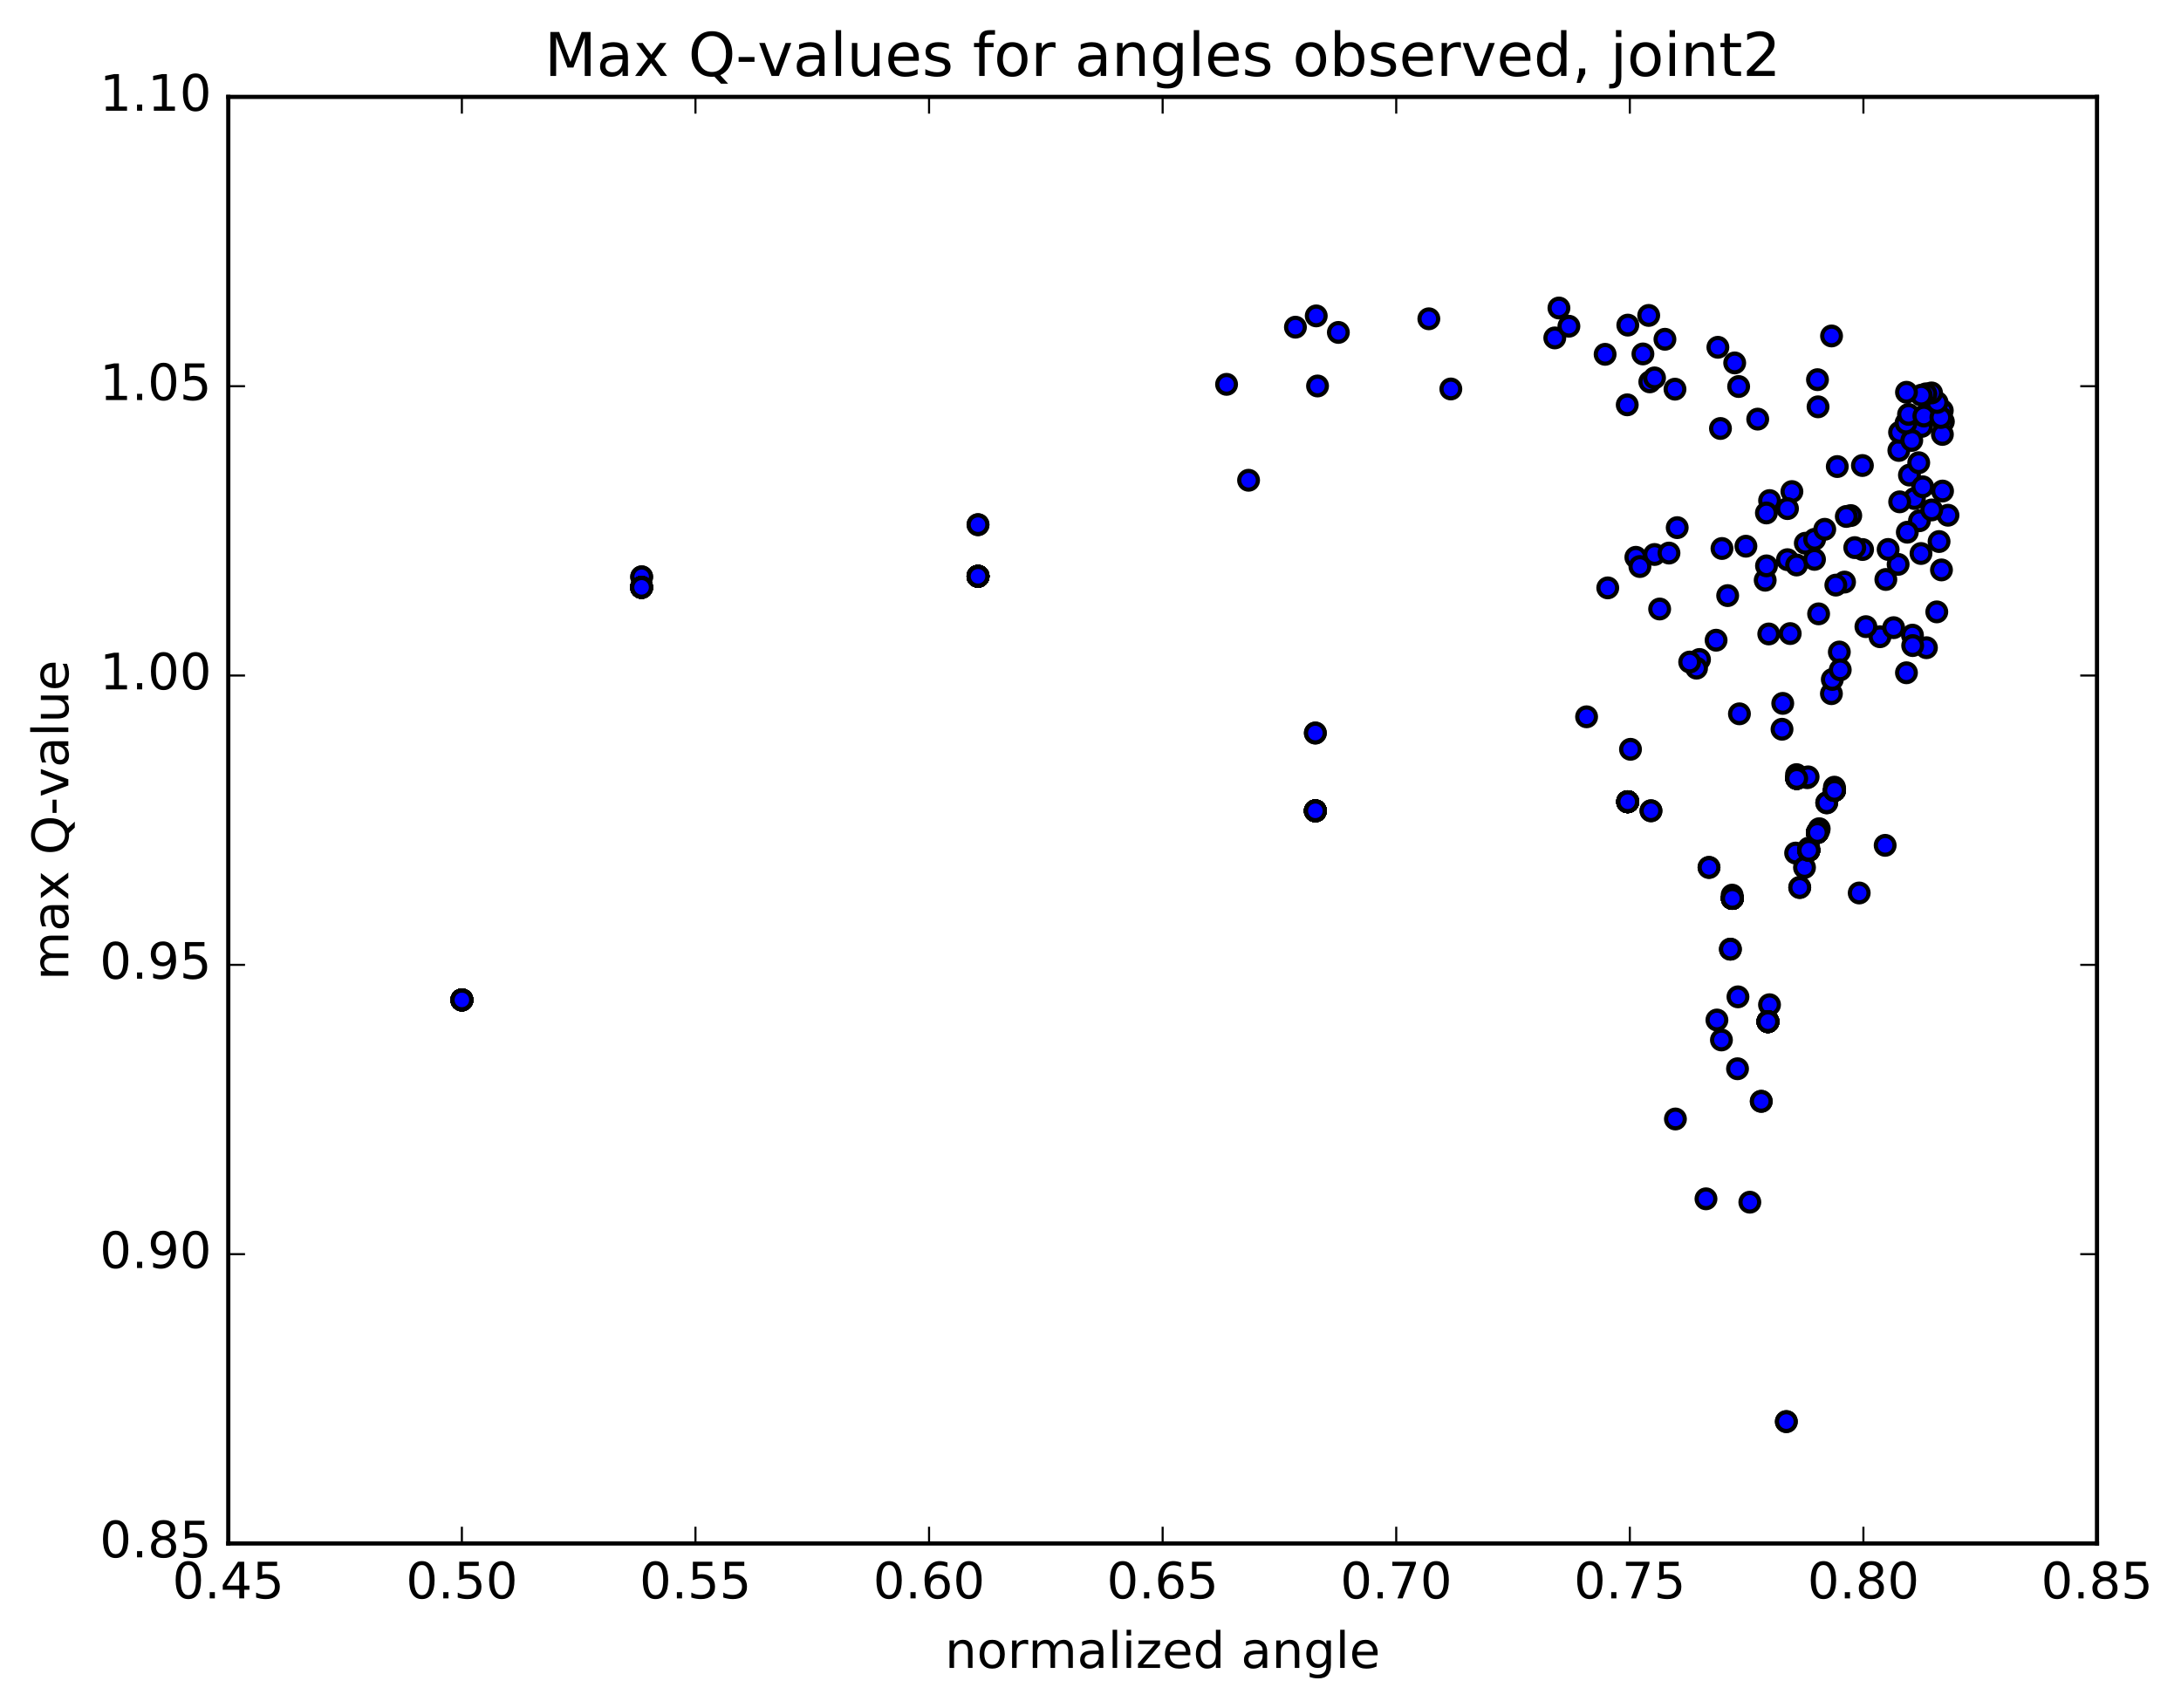 <?xml version="1.0" encoding="utf-8" standalone="no"?>
<!DOCTYPE svg PUBLIC "-//W3C//DTD SVG 1.1//EN"
  "http://www.w3.org/Graphics/SVG/1.1/DTD/svg11.dtd">
<!-- Created with matplotlib (http://matplotlib.org/) -->
<svg height="408pt" version="1.1" viewBox="0 0 521 408" width="521pt" xmlns="http://www.w3.org/2000/svg" xmlns:xlink="http://www.w3.org/1999/xlink">
 <defs>
  <style type="text/css">
*{stroke-linecap:butt;stroke-linejoin:round;stroke-miterlimit:100000;}
  </style>
 </defs>
 <g id="figure_1">
  <g id="patch_1">
   <path d="M 0 408.169 
L 521.492 408.169 
L 521.492 0 
L 0 0 
z
" style="fill:#ffffff;"/>
  </g>
  <g id="axes_1">
   <g id="patch_2">
    <path d="M 54.532 368.742 
L 500.933 368.742 
L 500.933 23.142 
L 54.532 23.142 
z
" style="fill:#ffffff;"/>
   </g>
   <g id="PathCollection_1">
    <defs>
     <path d="M 0 2.236 
C 0.593 2.236 1.162 2 1.581 1.581 
C 2 1.162 2.236 0.593 2.236 0 
C 2.236 -0.593 2 -1.162 1.581 -1.581 
C 1.162 -2 0.593 -2.236 0 -2.236 
C -0.593 -2.236 -1.162 -2 -1.581 -1.581 
C -2 -1.162 -2.236 -0.593 -2.236 0 
C -2.236 0.593 -2 1.162 -1.581 1.581 
C -1.162 2 -0.593 2.236 0 2.236 
z
" id="m0e9b116694" style="stroke:#000000;"/>
    </defs>
    <g clip-path="url(#p503e1ed25f)">
     <use style="fill:#0000ff;stroke:#000000;" x="110.332" xlink:href="#m0e9b116694" y="238.885"/>
     <use style="fill:#0000ff;stroke:#000000;" x="153.261" xlink:href="#m0e9b116694" y="140.324"/>
     <use style="fill:#0000ff;stroke:#000000;" x="233.631" xlink:href="#m0e9b116694" y="137.675"/>
     <use style="fill:#0000ff;stroke:#000000;" x="314.215" xlink:href="#m0e9b116694" y="193.712"/>
     <use style="fill:#0000ff;stroke:#000000;" x="388.83" xlink:href="#m0e9b116694" y="191.537"/>
     <use style="fill:#0000ff;stroke:#000000;" x="413.822" xlink:href="#m0e9b116694" y="214.634"/>
     <use style="fill:#0000ff;stroke:#000000;" x="422.327" xlink:href="#m0e9b116694" y="244.075"/>
     <use style="fill:#0000ff;stroke:#000000;" x="429.205" xlink:href="#m0e9b116694" y="185.965"/>
     <use style="fill:#0000ff;stroke:#000000;" x="432.079" xlink:href="#m0e9b116694" y="203.149"/>
     <use style="fill:#0000ff;stroke:#000000;" x="434.143" xlink:href="#m0e9b116694" y="198.888"/>
     <use style="fill:#0000ff;stroke:#000000;" x="438.214" xlink:href="#m0e9b116694" y="188.835"/>
     <use style="fill:#0000ff;stroke:#000000;" x="110.332" xlink:href="#m0e9b116694" y="238.885"/>
     <use style="fill:#0000ff;stroke:#000000;" x="153.282" xlink:href="#m0e9b116694" y="137.806"/>
     <use style="fill:#0000ff;stroke:#000000;" x="233.63" xlink:href="#m0e9b116694" y="125.348"/>
     <use style="fill:#0000ff;stroke:#000000;" x="314.211" xlink:href="#m0e9b116694" y="175.123"/>
     <use style="fill:#0000ff;stroke:#000000;" x="394.386" xlink:href="#m0e9b116694" y="193.696"/>
     <use style="fill:#0000ff;stroke:#000000;" x="408.252" xlink:href="#m0e9b116694" y="207.23"/>
     <use style="fill:#0000ff;stroke:#000000;" x="413.357" xlink:href="#m0e9b116694" y="226.76"/>
     <use style="fill:#0000ff;stroke:#000000;" x="420.729" xlink:href="#m0e9b116694" y="263.108"/>
     <use style="fill:#0000ff;stroke:#000000;" x="426.722" xlink:href="#m0e9b116694" y="339.624"/>
     <use style="fill:#0000ff;stroke:#000000;" x="429.921" xlink:href="#m0e9b116694" y="212.017"/>
     <use style="fill:#0000ff;stroke:#000000;" x="436.374" xlink:href="#m0e9b116694" y="191.787"/>
     <use style="fill:#0000ff;stroke:#000000;" x="110.332" xlink:href="#m0e9b116694" y="238.885"/>
     <use style="fill:#0000ff;stroke:#000000;" x="153.261" xlink:href="#m0e9b116694" y="140.324"/>
     <use style="fill:#0000ff;stroke:#000000;" x="233.631" xlink:href="#m0e9b116694" y="137.675"/>
     <use style="fill:#0000ff;stroke:#000000;" x="314.215" xlink:href="#m0e9b116694" y="193.712"/>
     <use style="fill:#0000ff;stroke:#000000;" x="388.83" xlink:href="#m0e9b116694" y="191.537"/>
     <use style="fill:#0000ff;stroke:#000000;" x="410.14" xlink:href="#m0e9b116694" y="243.684"/>
     <use style="fill:#0000ff;stroke:#000000;" x="418.002" xlink:href="#m0e9b116694" y="287.209"/>
     <use style="fill:#0000ff;stroke:#000000;" x="428.942" xlink:href="#m0e9b116694" y="203.801"/>
     <use style="fill:#0000ff;stroke:#000000;" x="432.025" xlink:href="#m0e9b116694" y="203.247"/>
     <use style="fill:#0000ff;stroke:#000000;" x="434.424" xlink:href="#m0e9b116694" y="198.509"/>
     <use style="fill:#0000ff;stroke:#000000;" x="438.256" xlink:href="#m0e9b116694" y="188.485"/>
     <use style="fill:#0000ff;stroke:#000000;" x="110.332" xlink:href="#m0e9b116694" y="238.885"/>
     <use style="fill:#0000ff;stroke:#000000;" x="153.261" xlink:href="#m0e9b116694" y="140.324"/>
     <use style="fill:#0000ff;stroke:#000000;" x="233.631" xlink:href="#m0e9b116694" y="137.675"/>
     <use style="fill:#0000ff;stroke:#000000;" x="314.215" xlink:href="#m0e9b116694" y="193.712"/>
     <use style="fill:#0000ff;stroke:#000000;" x="388.83" xlink:href="#m0e9b116694" y="191.537"/>
     <use style="fill:#0000ff;stroke:#000000;" x="413.822" xlink:href="#m0e9b116694" y="214.634"/>
     <use style="fill:#0000ff;stroke:#000000;" x="422.327" xlink:href="#m0e9b116694" y="244.075"/>
     <use style="fill:#0000ff;stroke:#000000;" x="429.205" xlink:href="#m0e9b116694" y="185.965"/>
     <use style="fill:#0000ff;stroke:#000000;" x="432.079" xlink:href="#m0e9b116694" y="203.149"/>
     <use style="fill:#0000ff;stroke:#000000;" x="434.143" xlink:href="#m0e9b116694" y="198.888"/>
     <use style="fill:#0000ff;stroke:#000000;" x="438.214" xlink:href="#m0e9b116694" y="188.835"/>
     <use style="fill:#0000ff;stroke:#000000;" x="110.332" xlink:href="#m0e9b116694" y="238.885"/>
     <use style="fill:#0000ff;stroke:#000000;" x="153.261" xlink:href="#m0e9b116694" y="140.324"/>
     <use style="fill:#0000ff;stroke:#000000;" x="233.631" xlink:href="#m0e9b116694" y="137.675"/>
     <use style="fill:#0000ff;stroke:#000000;" x="314.215" xlink:href="#m0e9b116694" y="193.712"/>
     <use style="fill:#0000ff;stroke:#000000;" x="388.83" xlink:href="#m0e9b116694" y="191.537"/>
     <use style="fill:#0000ff;stroke:#000000;" x="413.822" xlink:href="#m0e9b116694" y="214.634"/>
     <use style="fill:#0000ff;stroke:#000000;" x="422.327" xlink:href="#m0e9b116694" y="244.075"/>
     <use style="fill:#0000ff;stroke:#000000;" x="429.205" xlink:href="#m0e9b116694" y="185.965"/>
     <use style="fill:#0000ff;stroke:#000000;" x="432.079" xlink:href="#m0e9b116694" y="203.149"/>
     <use style="fill:#0000ff;stroke:#000000;" x="434.143" xlink:href="#m0e9b116694" y="198.888"/>
     <use style="fill:#0000ff;stroke:#000000;" x="438.214" xlink:href="#m0e9b116694" y="188.835"/>
     <use style="fill:#0000ff;stroke:#000000;" x="110.332" xlink:href="#m0e9b116694" y="238.885"/>
     <use style="fill:#0000ff;stroke:#000000;" x="153.282" xlink:href="#m0e9b116694" y="137.806"/>
     <use style="fill:#0000ff;stroke:#000000;" x="233.63" xlink:href="#m0e9b116694" y="125.348"/>
     <use style="fill:#0000ff;stroke:#000000;" x="314.211" xlink:href="#m0e9b116694" y="175.123"/>
     <use style="fill:#0000ff;stroke:#000000;" x="394.386" xlink:href="#m0e9b116694" y="193.696"/>
     <use style="fill:#0000ff;stroke:#000000;" x="408.252" xlink:href="#m0e9b116694" y="207.23"/>
     <use style="fill:#0000ff;stroke:#000000;" x="413.357" xlink:href="#m0e9b116694" y="226.76"/>
     <use style="fill:#0000ff;stroke:#000000;" x="420.729" xlink:href="#m0e9b116694" y="263.108"/>
     <use style="fill:#0000ff;stroke:#000000;" x="426.722" xlink:href="#m0e9b116694" y="339.624"/>
     <use style="fill:#0000ff;stroke:#000000;" x="429.921" xlink:href="#m0e9b116694" y="212.017"/>
     <use style="fill:#0000ff;stroke:#000000;" x="436.374" xlink:href="#m0e9b116694" y="191.787"/>
     <use style="fill:#0000ff;stroke:#000000;" x="110.332" xlink:href="#m0e9b116694" y="238.885"/>
     <use style="fill:#0000ff;stroke:#000000;" x="153.261" xlink:href="#m0e9b116694" y="140.324"/>
     <use style="fill:#0000ff;stroke:#000000;" x="233.631" xlink:href="#m0e9b116694" y="137.675"/>
     <use style="fill:#0000ff;stroke:#000000;" x="314.215" xlink:href="#m0e9b116694" y="193.712"/>
     <use style="fill:#0000ff;stroke:#000000;" x="388.83" xlink:href="#m0e9b116694" y="191.537"/>
     <use style="fill:#0000ff;stroke:#000000;" x="413.773" xlink:href="#m0e9b116694" y="213.848"/>
     <use style="fill:#0000ff;stroke:#000000;" x="422.705" xlink:href="#m0e9b116694" y="240.032"/>
     <use style="fill:#0000ff;stroke:#000000;" x="429.153" xlink:href="#m0e9b116694" y="185.058"/>
     <use style="fill:#0000ff;stroke:#000000;" x="432.086" xlink:href="#m0e9b116694" y="202.606"/>
     <use style="fill:#0000ff;stroke:#000000;" x="434.574" xlink:href="#m0e9b116694" y="197.984"/>
     <use style="fill:#0000ff;stroke:#000000;" x="438.201" xlink:href="#m0e9b116694" y="188.059"/>
     <use style="fill:#0000ff;stroke:#000000;" x="110.332" xlink:href="#m0e9b116694" y="238.885"/>
     <use style="fill:#0000ff;stroke:#000000;" x="153.261" xlink:href="#m0e9b116694" y="140.324"/>
     <use style="fill:#0000ff;stroke:#000000;" x="233.631" xlink:href="#m0e9b116694" y="137.675"/>
     <use style="fill:#0000ff;stroke:#000000;" x="314.215" xlink:href="#m0e9b116694" y="193.712"/>
     <use style="fill:#0000ff;stroke:#000000;" x="388.83" xlink:href="#m0e9b116694" y="191.537"/>
     <use style="fill:#0000ff;stroke:#000000;" x="413.822" xlink:href="#m0e9b116694" y="214.634"/>
     <use style="fill:#0000ff;stroke:#000000;" x="422.327" xlink:href="#m0e9b116694" y="244.075"/>
     <use style="fill:#0000ff;stroke:#000000;" x="429.205" xlink:href="#m0e9b116694" y="185.965"/>
     <use style="fill:#0000ff;stroke:#000000;" x="432.079" xlink:href="#m0e9b116694" y="203.149"/>
     <use style="fill:#0000ff;stroke:#000000;" x="434.143" xlink:href="#m0e9b116694" y="198.888"/>
     <use style="fill:#0000ff;stroke:#000000;" x="438.214" xlink:href="#m0e9b116694" y="188.835"/>
     <use style="fill:#0000ff;stroke:#000000;" x="110.332" xlink:href="#m0e9b116694" y="238.885"/>
     <use style="fill:#0000ff;stroke:#000000;" x="153.261" xlink:href="#m0e9b116694" y="140.324"/>
     <use style="fill:#0000ff;stroke:#000000;" x="233.631" xlink:href="#m0e9b116694" y="137.675"/>
     <use style="fill:#0000ff;stroke:#000000;" x="314.215" xlink:href="#m0e9b116694" y="193.712"/>
     <use style="fill:#0000ff;stroke:#000000;" x="388.83" xlink:href="#m0e9b116694" y="191.537"/>
     <use style="fill:#0000ff;stroke:#000000;" x="413.822" xlink:href="#m0e9b116694" y="214.634"/>
     <use style="fill:#0000ff;stroke:#000000;" x="422.327" xlink:href="#m0e9b116694" y="244.075"/>
     <use style="fill:#0000ff;stroke:#000000;" x="429.205" xlink:href="#m0e9b116694" y="185.965"/>
     <use style="fill:#0000ff;stroke:#000000;" x="432.079" xlink:href="#m0e9b116694" y="203.149"/>
     <use style="fill:#0000ff;stroke:#000000;" x="434.143" xlink:href="#m0e9b116694" y="198.888"/>
     <use style="fill:#0000ff;stroke:#000000;" x="438.214" xlink:href="#m0e9b116694" y="188.835"/>
     <use style="fill:#0000ff;stroke:#000000;" x="110.332" xlink:href="#m0e9b116694" y="238.885"/>
     <use style="fill:#0000ff;stroke:#000000;" x="153.261" xlink:href="#m0e9b116694" y="140.324"/>
     <use style="fill:#0000ff;stroke:#000000;" x="233.631" xlink:href="#m0e9b116694" y="137.675"/>
     <use style="fill:#0000ff;stroke:#000000;" x="314.215" xlink:href="#m0e9b116694" y="193.712"/>
     <use style="fill:#0000ff;stroke:#000000;" x="388.83" xlink:href="#m0e9b116694" y="191.537"/>
     <use style="fill:#0000ff;stroke:#000000;" x="413.822" xlink:href="#m0e9b116694" y="214.634"/>
     <use style="fill:#0000ff;stroke:#000000;" x="422.327" xlink:href="#m0e9b116694" y="244.075"/>
     <use style="fill:#0000ff;stroke:#000000;" x="429.205" xlink:href="#m0e9b116694" y="185.965"/>
     <use style="fill:#0000ff;stroke:#000000;" x="432.079" xlink:href="#m0e9b116694" y="203.149"/>
     <use style="fill:#0000ff;stroke:#000000;" x="434.143" xlink:href="#m0e9b116694" y="198.888"/>
     <use style="fill:#0000ff;stroke:#000000;" x="438.214" xlink:href="#m0e9b116694" y="188.835"/>
     <use style="fill:#0000ff;stroke:#000000;" x="110.332" xlink:href="#m0e9b116694" y="238.885"/>
     <use style="fill:#0000ff;stroke:#000000;" x="153.261" xlink:href="#m0e9b116694" y="140.324"/>
     <use style="fill:#0000ff;stroke:#000000;" x="233.631" xlink:href="#m0e9b116694" y="137.675"/>
     <use style="fill:#0000ff;stroke:#000000;" x="314.215" xlink:href="#m0e9b116694" y="193.712"/>
     <use style="fill:#0000ff;stroke:#000000;" x="388.83" xlink:href="#m0e9b116694" y="191.537"/>
     <use style="fill:#0000ff;stroke:#000000;" x="413.822" xlink:href="#m0e9b116694" y="214.634"/>
     <use style="fill:#0000ff;stroke:#000000;" x="422.327" xlink:href="#m0e9b116694" y="244.075"/>
     <use style="fill:#0000ff;stroke:#000000;" x="429.205" xlink:href="#m0e9b116694" y="185.965"/>
     <use style="fill:#0000ff;stroke:#000000;" x="432.079" xlink:href="#m0e9b116694" y="203.149"/>
     <use style="fill:#0000ff;stroke:#000000;" x="434.143" xlink:href="#m0e9b116694" y="198.888"/>
     <use style="fill:#0000ff;stroke:#000000;" x="438.214" xlink:href="#m0e9b116694" y="188.835"/>
     <use style="fill:#0000ff;stroke:#000000;" x="110.332" xlink:href="#m0e9b116694" y="238.885"/>
     <use style="fill:#0000ff;stroke:#000000;" x="153.261" xlink:href="#m0e9b116694" y="140.324"/>
     <use style="fill:#0000ff;stroke:#000000;" x="233.631" xlink:href="#m0e9b116694" y="137.675"/>
     <use style="fill:#0000ff;stroke:#000000;" x="314.215" xlink:href="#m0e9b116694" y="193.712"/>
     <use style="fill:#0000ff;stroke:#000000;" x="388.83" xlink:href="#m0e9b116694" y="191.537"/>
     <use style="fill:#0000ff;stroke:#000000;" x="413.822" xlink:href="#m0e9b116694" y="214.634"/>
     <use style="fill:#0000ff;stroke:#000000;" x="422.327" xlink:href="#m0e9b116694" y="244.075"/>
     <use style="fill:#0000ff;stroke:#000000;" x="429.205" xlink:href="#m0e9b116694" y="185.965"/>
     <use style="fill:#0000ff;stroke:#000000;" x="432.079" xlink:href="#m0e9b116694" y="203.149"/>
     <use style="fill:#0000ff;stroke:#000000;" x="434.143" xlink:href="#m0e9b116694" y="198.888"/>
     <use style="fill:#0000ff;stroke:#000000;" x="431.722" xlink:href="#m0e9b116694" y="185.792"/>
     <use style="fill:#0000ff;stroke:#000000;" x="437.49" xlink:href="#m0e9b116694" y="165.721"/>
     <use style="fill:#0000ff;stroke:#000000;" x="425.865" xlink:href="#m0e9b116694" y="168.04"/>
     <use style="fill:#0000ff;stroke:#000000;" x="415.518" xlink:href="#m0e9b116694" y="170.535"/>
     <use style="fill:#0000ff;stroke:#000000;" x="437.705" xlink:href="#m0e9b116694" y="162.325"/>
     <use style="fill:#0000ff;stroke:#000000;" x="439.383" xlink:href="#m0e9b116694" y="155.767"/>
     <use style="fill:#0000ff;stroke:#000000;" x="110.332" xlink:href="#m0e9b116694" y="238.885"/>
     <use style="fill:#0000ff;stroke:#000000;" x="153.261" xlink:href="#m0e9b116694" y="140.324"/>
     <use style="fill:#0000ff;stroke:#000000;" x="233.631" xlink:href="#m0e9b116694" y="137.675"/>
     <use style="fill:#0000ff;stroke:#000000;" x="314.215" xlink:href="#m0e9b116694" y="193.712"/>
     <use style="fill:#0000ff;stroke:#000000;" x="388.83" xlink:href="#m0e9b116694" y="191.537"/>
     <use style="fill:#0000ff;stroke:#000000;" x="413.822" xlink:href="#m0e9b116694" y="214.634"/>
     <use style="fill:#0000ff;stroke:#000000;" x="431.061" xlink:href="#m0e9b116694" y="207.247"/>
     <use style="fill:#0000ff;stroke:#000000;" x="453.426" xlink:href="#m0e9b116694" y="134.834"/>
     <use style="fill:#0000ff;stroke:#000000;" x="455.416" xlink:href="#m0e9b116694" y="160.726"/>
     <use style="fill:#0000ff;stroke:#000000;" x="449.094" xlink:href="#m0e9b116694" y="152.117"/>
     <use style="fill:#0000ff;stroke:#000000;" x="440.625" xlink:href="#m0e9b116694" y="139.06"/>
     <use style="fill:#0000ff;stroke:#000000;" x="442.111" xlink:href="#m0e9b116694" y="123.172"/>
     <use style="fill:#0000ff;stroke:#000000;" x="422.723" xlink:href="#m0e9b116694" y="119.589"/>
     <use style="fill:#0000ff;stroke:#000000;" x="421.961" xlink:href="#m0e9b116694" y="122.548"/>
     <use style="fill:#0000ff;stroke:#000000;" x="463.209" xlink:href="#m0e9b116694" y="129.376"/>
     <use style="fill:#0000ff;stroke:#000000;" x="458.525" xlink:href="#m0e9b116694" y="124.404"/>
     <use style="fill:#0000ff;stroke:#000000;" x="457.313" xlink:href="#m0e9b116694" y="119.101"/>
     <use style="fill:#0000ff;stroke:#000000;" x="456.128" xlink:href="#m0e9b116694" y="113.498"/>
     <use style="fill:#0000ff;stroke:#000000;" x="453.599" xlink:href="#m0e9b116694" y="107.613"/>
     <use style="fill:#0000ff;stroke:#000000;" x="453.773" xlink:href="#m0e9b116694" y="103.275"/>
     <use style="fill:#0000ff;stroke:#000000;" x="459.05" xlink:href="#m0e9b116694" y="101.878"/>
     <use style="fill:#0000ff;stroke:#000000;" x="464.232" xlink:href="#m0e9b116694" y="100.716"/>
     <use style="fill:#0000ff;stroke:#000000;" x="463.974" xlink:href="#m0e9b116694" y="98.081"/>
     <use style="fill:#0000ff;stroke:#000000;" x="110.332" xlink:href="#m0e9b116694" y="238.885"/>
     <use style="fill:#0000ff;stroke:#000000;" x="153.261" xlink:href="#m0e9b116694" y="140.324"/>
     <use style="fill:#0000ff;stroke:#000000;" x="233.631" xlink:href="#m0e9b116694" y="137.675"/>
     <use style="fill:#0000ff;stroke:#000000;" x="314.215" xlink:href="#m0e9b116694" y="193.712"/>
     <use style="fill:#0000ff;stroke:#000000;" x="388.83" xlink:href="#m0e9b116694" y="191.537"/>
     <use style="fill:#0000ff;stroke:#000000;" x="413.822" xlink:href="#m0e9b116694" y="214.634"/>
     <use style="fill:#0000ff;stroke:#000000;" x="422.327" xlink:href="#m0e9b116694" y="244.075"/>
     <use style="fill:#0000ff;stroke:#000000;" x="429.205" xlink:href="#m0e9b116694" y="185.965"/>
     <use style="fill:#0000ff;stroke:#000000;" x="432.079" xlink:href="#m0e9b116694" y="203.149"/>
     <use style="fill:#0000ff;stroke:#000000;" x="434.143" xlink:href="#m0e9b116694" y="198.888"/>
     <use style="fill:#0000ff;stroke:#000000;" x="110.332" xlink:href="#m0e9b116694" y="238.885"/>
     <use style="fill:#0000ff;stroke:#000000;" x="153.261" xlink:href="#m0e9b116694" y="140.324"/>
     <use style="fill:#0000ff;stroke:#000000;" x="233.631" xlink:href="#m0e9b116694" y="137.675"/>
     <use style="fill:#0000ff;stroke:#000000;" x="314.215" xlink:href="#m0e9b116694" y="193.712"/>
     <use style="fill:#0000ff;stroke:#000000;" x="388.83" xlink:href="#m0e9b116694" y="191.537"/>
     <use style="fill:#0000ff;stroke:#000000;" x="413.822" xlink:href="#m0e9b116694" y="214.634"/>
     <use style="fill:#0000ff;stroke:#000000;" x="407.527" xlink:href="#m0e9b116694" y="286.401"/>
     <use style="fill:#0000ff;stroke:#000000;" x="400.226" xlink:href="#m0e9b116694" y="267.329"/>
     <use style="fill:#0000ff;stroke:#000000;" x="415.063" xlink:href="#m0e9b116694" y="255.328"/>
     <use style="fill:#0000ff;stroke:#000000;" x="411.218" xlink:href="#m0e9b116694" y="248.45"/>
     <use style="fill:#0000ff;stroke:#000000;" x="415.166" xlink:href="#m0e9b116694" y="238.149"/>
     <use style="fill:#0000ff;stroke:#000000;" x="110.332" xlink:href="#m0e9b116694" y="238.885"/>
     <use style="fill:#0000ff;stroke:#000000;" x="153.261" xlink:href="#m0e9b116694" y="140.324"/>
     <use style="fill:#0000ff;stroke:#000000;" x="233.631" xlink:href="#m0e9b116694" y="137.675"/>
     <use style="fill:#0000ff;stroke:#000000;" x="314.215" xlink:href="#m0e9b116694" y="193.712"/>
     <use style="fill:#0000ff;stroke:#000000;" x="388.83" xlink:href="#m0e9b116694" y="191.537"/>
     <use style="fill:#0000ff;stroke:#000000;" x="413.822" xlink:href="#m0e9b116694" y="214.634"/>
     <use style="fill:#0000ff;stroke:#000000;" x="422.327" xlink:href="#m0e9b116694" y="244.075"/>
     <use style="fill:#0000ff;stroke:#000000;" x="429.205" xlink:href="#m0e9b116694" y="185.965"/>
     <use style="fill:#0000ff;stroke:#000000;" x="432.079" xlink:href="#m0e9b116694" y="203.149"/>
     <use style="fill:#0000ff;stroke:#000000;" x="434.143" xlink:href="#m0e9b116694" y="198.888"/>
     <use style="fill:#0000ff;stroke:#000000;" x="438.214" xlink:href="#m0e9b116694" y="188.835"/>
     <use style="fill:#0000ff;stroke:#000000;" x="110.332" xlink:href="#m0e9b116694" y="238.885"/>
     <use style="fill:#0000ff;stroke:#000000;" x="153.261" xlink:href="#m0e9b116694" y="140.324"/>
     <use style="fill:#0000ff;stroke:#000000;" x="233.631" xlink:href="#m0e9b116694" y="137.675"/>
     <use style="fill:#0000ff;stroke:#000000;" x="314.215" xlink:href="#m0e9b116694" y="193.712"/>
     <use style="fill:#0000ff;stroke:#000000;" x="388.83" xlink:href="#m0e9b116694" y="191.537"/>
     <use style="fill:#0000ff;stroke:#000000;" x="413.822" xlink:href="#m0e9b116694" y="214.634"/>
     <use style="fill:#0000ff;stroke:#000000;" x="422.327" xlink:href="#m0e9b116694" y="244.075"/>
     <use style="fill:#0000ff;stroke:#000000;" x="439.6" xlink:href="#m0e9b116694" y="160.028"/>
     <use style="fill:#0000ff;stroke:#000000;" x="460.187" xlink:href="#m0e9b116694" y="154.74"/>
     <use style="fill:#0000ff;stroke:#000000;" x="452.357" xlink:href="#m0e9b116694" y="149.953"/>
     <use style="fill:#0000ff;stroke:#000000;" x="438.547" xlink:href="#m0e9b116694" y="139.783"/>
     <use style="fill:#0000ff;stroke:#000000;" x="426.989" xlink:href="#m0e9b116694" y="133.707"/>
     <use style="fill:#0000ff;stroke:#000000;" x="412.708" xlink:href="#m0e9b116694" y="142.292"/>
     <use style="fill:#0000ff;stroke:#000000;" x="429.179" xlink:href="#m0e9b116694" y="134.979"/>
     <use style="fill:#0000ff;stroke:#000000;" x="431.257" xlink:href="#m0e9b116694" y="129.783"/>
     <use style="fill:#0000ff;stroke:#000000;" x="441.048" xlink:href="#m0e9b116694" y="123.383"/>
     <use style="fill:#0000ff;stroke:#000000;" x="438.89" xlink:href="#m0e9b116694" y="111.462"/>
     <use style="fill:#0000ff;stroke:#000000;" x="394.106" xlink:href="#m0e9b116694" y="91.228"/>
     <use style="fill:#0000ff;stroke:#000000;" x="397.723" xlink:href="#m0e9b116694" y="81.053"/>
     <use style="fill:#0000ff;stroke:#000000;" x="372.402" xlink:href="#m0e9b116694" y="73.585"/>
     <use style="fill:#0000ff;stroke:#000000;" x="293.006" xlink:href="#m0e9b116694" y="91.823"/>
     <use style="fill:#0000ff;stroke:#000000;" x="298.259" xlink:href="#m0e9b116694" y="114.736"/>
     <use style="fill:#0000ff;stroke:#000000;" x="379.006" xlink:href="#m0e9b116694" y="171.244"/>
     <use style="fill:#0000ff;stroke:#000000;" x="444.13" xlink:href="#m0e9b116694" y="213.336"/>
     <use style="fill:#0000ff;stroke:#000000;" x="456.85" xlink:href="#m0e9b116694" y="151.738"/>
     <use style="fill:#0000ff;stroke:#000000;" x="445.731" xlink:href="#m0e9b116694" y="149.708"/>
     <use style="fill:#0000ff;stroke:#000000;" x="434.432" xlink:href="#m0e9b116694" y="146.651"/>
     <use style="fill:#0000ff;stroke:#000000;" x="421.67" xlink:href="#m0e9b116694" y="138.617"/>
     <use style="fill:#0000ff;stroke:#000000;" x="427.644" xlink:href="#m0e9b116694" y="151.364"/>
     <use style="fill:#0000ff;stroke:#000000;" x="455.622" xlink:href="#m0e9b116694" y="127.15"/>
     <use style="fill:#0000ff;stroke:#000000;" x="453.796" xlink:href="#m0e9b116694" y="119.891"/>
     <use style="fill:#0000ff;stroke:#000000;" x="444.895" xlink:href="#m0e9b116694" y="111.213"/>
     <use style="fill:#0000ff;stroke:#000000;" x="434.299" xlink:href="#m0e9b116694" y="97.191"/>
     <use style="fill:#0000ff;stroke:#000000;" x="388.853" xlink:href="#m0e9b116694" y="77.671"/>
     <use style="fill:#0000ff;stroke:#000000;" x="309.455" xlink:href="#m0e9b116694" y="78.164"/>
     <use style="fill:#0000ff;stroke:#000000;" x="314.735" xlink:href="#m0e9b116694" y="92.211"/>
     <use style="fill:#0000ff;stroke:#000000;" x="395.246" xlink:href="#m0e9b116694" y="132.47"/>
     <use style="fill:#0000ff;stroke:#000000;" x="450.329" xlink:href="#m0e9b116694" y="201.956"/>
     <use style="fill:#0000ff;stroke:#000000;" x="456.905" xlink:href="#m0e9b116694" y="154.231"/>
     <use style="fill:#0000ff;stroke:#000000;" x="462.662" xlink:href="#m0e9b116694" y="146.179"/>
     <use style="fill:#0000ff;stroke:#000000;" x="450.491" xlink:href="#m0e9b116694" y="138.437"/>
     <use style="fill:#0000ff;stroke:#000000;" x="433.451" xlink:href="#m0e9b116694" y="133.637"/>
     <use style="fill:#0000ff;stroke:#000000;" x="421.984" xlink:href="#m0e9b116694" y="135.186"/>
     <use style="fill:#0000ff;stroke:#000000;" x="422.525" xlink:href="#m0e9b116694" y="151.456"/>
     <use style="fill:#0000ff;stroke:#000000;" x="444.934" xlink:href="#m0e9b116694" y="131.283"/>
     <use style="fill:#0000ff;stroke:#000000;" x="443.067" xlink:href="#m0e9b116694" y="130.827"/>
     <use style="fill:#0000ff;stroke:#000000;" x="433.484" xlink:href="#m0e9b116694" y="128.845"/>
     <use style="fill:#0000ff;stroke:#000000;" x="428.053" xlink:href="#m0e9b116694" y="117.437"/>
     <use style="fill:#0000ff;stroke:#000000;" x="388.715" xlink:href="#m0e9b116694" y="96.714"/>
     <use style="fill:#0000ff;stroke:#000000;" x="383.432" xlink:href="#m0e9b116694" y="84.648"/>
     <use style="fill:#0000ff;stroke:#000000;" x="341.324" xlink:href="#m0e9b116694" y="76.161"/>
     <use style="fill:#0000ff;stroke:#000000;" x="346.576" xlink:href="#m0e9b116694" y="92.926"/>
     <use style="fill:#0000ff;stroke:#000000;" x="426.997" xlink:href="#m0e9b116694" y="121.508"/>
     <use style="fill:#0000ff;stroke:#000000;" x="405.98" xlink:href="#m0e9b116694" y="157.551"/>
     <use style="fill:#0000ff;stroke:#000000;" x="410.987" xlink:href="#m0e9b116694" y="102.367"/>
     <use style="fill:#0000ff;stroke:#000000;" x="464.036" xlink:href="#m0e9b116694" y="117.31"/>
     <use style="fill:#0000ff;stroke:#000000;" x="465.339" xlink:href="#m0e9b116694" y="123.094"/>
     <use style="fill:#0000ff;stroke:#000000;" x="461.453" xlink:href="#m0e9b116694" y="121.824"/>
     <use style="fill:#0000ff;stroke:#000000;" x="459.298" xlink:href="#m0e9b116694" y="116.292"/>
     <use style="fill:#0000ff;stroke:#000000;" x="458.348" xlink:href="#m0e9b116694" y="110.542"/>
     <use style="fill:#0000ff;stroke:#000000;" x="456.683" xlink:href="#m0e9b116694" y="105.221"/>
     <use style="fill:#0000ff;stroke:#000000;" x="455.311" xlink:href="#m0e9b116694" y="101.083"/>
     <use style="fill:#0000ff;stroke:#000000;" x="455.913" xlink:href="#m0e9b116694" y="99.001"/>
     <use style="fill:#0000ff;stroke:#000000;" x="459.566" xlink:href="#m0e9b116694" y="99.392"/>
     <use style="fill:#0000ff;stroke:#000000;" x="463.999" xlink:href="#m0e9b116694" y="103.786"/>
     <use style="fill:#0000ff;stroke:#000000;" x="463.638" xlink:href="#m0e9b116694" y="99.741"/>
     <use style="fill:#0000ff;stroke:#000000;" x="462.735" xlink:href="#m0e9b116694" y="96.147"/>
     <use style="fill:#0000ff;stroke:#000000;" x="461.409" xlink:href="#m0e9b116694" y="93.871"/>
     <use style="fill:#0000ff;stroke:#000000;" x="460.067" xlink:href="#m0e9b116694" y="94.086"/>
     <use style="fill:#0000ff;stroke:#000000;" x="458.961" xlink:href="#m0e9b116694" y="94.413"/>
     <use style="fill:#0000ff;stroke:#000000;" x="455.424" xlink:href="#m0e9b116694" y="93.714"/>
     <use style="fill:#0000ff;stroke:#000000;" x="410.37" xlink:href="#m0e9b116694" y="82.969"/>
     <use style="fill:#0000ff;stroke:#000000;" x="414.385" xlink:href="#m0e9b116694" y="86.704"/>
     <use style="fill:#0000ff;stroke:#000000;" x="437.525" xlink:href="#m0e9b116694" y="80.263"/>
     <use style="fill:#0000ff;stroke:#000000;" x="393.845" xlink:href="#m0e9b116694" y="75.357"/>
     <use style="fill:#0000ff;stroke:#000000;" x="314.428" xlink:href="#m0e9b116694" y="75.468"/>
     <use style="fill:#0000ff;stroke:#000000;" x="319.71" xlink:href="#m0e9b116694" y="79.415"/>
     <use style="fill:#0000ff;stroke:#000000;" x="400.122" xlink:href="#m0e9b116694" y="92.976"/>
     <use style="fill:#0000ff;stroke:#000000;" x="384.063" xlink:href="#m0e9b116694" y="140.446"/>
     <use style="fill:#0000ff;stroke:#000000;" x="389.494" xlink:href="#m0e9b116694" y="179.011"/>
     <use style="fill:#0000ff;stroke:#000000;" x="458.889" xlink:href="#m0e9b116694" y="132.235"/>
     <use style="fill:#0000ff;stroke:#000000;" x="463.781" xlink:href="#m0e9b116694" y="136.156"/>
     <use style="fill:#0000ff;stroke:#000000;" x="451.041" xlink:href="#m0e9b116694" y="131.264"/>
     <use style="fill:#0000ff;stroke:#000000;" x="435.899" xlink:href="#m0e9b116694" y="126.449"/>
     <use style="fill:#0000ff;stroke:#000000;" x="417.065" xlink:href="#m0e9b116694" y="130.49"/>
     <use style="fill:#0000ff;stroke:#000000;" x="411.348" xlink:href="#m0e9b116694" y="131.037"/>
     <use style="fill:#0000ff;stroke:#000000;" x="398.687" xlink:href="#m0e9b116694" y="132.128"/>
     <use style="fill:#0000ff;stroke:#000000;" x="390.774" xlink:href="#m0e9b116694" y="133.138"/>
     <use style="fill:#0000ff;stroke:#000000;" x="391.743" xlink:href="#m0e9b116694" y="135.347"/>
     <use style="fill:#0000ff;stroke:#000000;" x="405.27" xlink:href="#m0e9b116694" y="159.628"/>
     <use style="fill:#0000ff;stroke:#000000;" x="409.943" xlink:href="#m0e9b116694" y="152.947"/>
     <use style="fill:#0000ff;stroke:#000000;" x="403.634" xlink:href="#m0e9b116694" y="158.164"/>
     <use style="fill:#0000ff;stroke:#000000;" x="396.46" xlink:href="#m0e9b116694" y="145.494"/>
     <use style="fill:#0000ff;stroke:#000000;" x="400.654" xlink:href="#m0e9b116694" y="126.056"/>
     <use style="fill:#0000ff;stroke:#000000;" x="419.887" xlink:href="#m0e9b116694" y="100.13"/>
     <use style="fill:#0000ff;stroke:#000000;" x="434.163" xlink:href="#m0e9b116694" y="90.703"/>
     <use style="fill:#0000ff;stroke:#000000;" x="392.462" xlink:href="#m0e9b116694" y="84.557"/>
     <use style="fill:#0000ff;stroke:#000000;" x="395.239" xlink:href="#m0e9b116694" y="90.28"/>
     <use style="fill:#0000ff;stroke:#000000;" x="415.329" xlink:href="#m0e9b116694" y="92.34"/>
     <use style="fill:#0000ff;stroke:#000000;" x="371.409" xlink:href="#m0e9b116694" y="80.73"/>
     <use style="fill:#0000ff;stroke:#000000;" x="374.782" xlink:href="#m0e9b116694" y="77.936"/>
     <use style="fill:#0000ff;stroke:#000000;" x="110.332" xlink:href="#m0e9b116694" y="238.885"/>
     <use style="fill:#0000ff;stroke:#000000;" x="153.261" xlink:href="#m0e9b116694" y="140.324"/>
     <use style="fill:#0000ff;stroke:#000000;" x="233.631" xlink:href="#m0e9b116694" y="137.675"/>
     <use style="fill:#0000ff;stroke:#000000;" x="314.215" xlink:href="#m0e9b116694" y="193.712"/>
     <use style="fill:#0000ff;stroke:#000000;" x="388.83" xlink:href="#m0e9b116694" y="191.537"/>
     <use style="fill:#0000ff;stroke:#000000;" x="413.822" xlink:href="#m0e9b116694" y="214.634"/>
     <use style="fill:#0000ff;stroke:#000000;" x="422.327" xlink:href="#m0e9b116694" y="244.075"/>
     <use style="fill:#0000ff;stroke:#000000;" x="429.205" xlink:href="#m0e9b116694" y="185.965"/>
     <use style="fill:#0000ff;stroke:#000000;" x="431.925" xlink:href="#m0e9b116694" y="185.593"/>
     <use style="fill:#0000ff;stroke:#000000;" x="425.692" xlink:href="#m0e9b116694" y="174.22"/>
     <use style="fill:#0000ff;stroke:#000000;" x="110.332" xlink:href="#m0e9b116694" y="238.885"/>
     <use style="fill:#0000ff;stroke:#000000;" x="153.261" xlink:href="#m0e9b116694" y="140.324"/>
     <use style="fill:#0000ff;stroke:#000000;" x="233.631" xlink:href="#m0e9b116694" y="137.675"/>
     <use style="fill:#0000ff;stroke:#000000;" x="314.215" xlink:href="#m0e9b116694" y="193.712"/>
     <use style="fill:#0000ff;stroke:#000000;" x="388.83" xlink:href="#m0e9b116694" y="191.537"/>
     <use style="fill:#0000ff;stroke:#000000;" x="413.822" xlink:href="#m0e9b116694" y="214.634"/>
     <use style="fill:#0000ff;stroke:#000000;" x="422.327" xlink:href="#m0e9b116694" y="244.075"/>
     <use style="fill:#0000ff;stroke:#000000;" x="429.205" xlink:href="#m0e9b116694" y="185.965"/>
     <use style="fill:#0000ff;stroke:#000000;" x="432.079" xlink:href="#m0e9b116694" y="203.149"/>
     <use style="fill:#0000ff;stroke:#000000;" x="434.143" xlink:href="#m0e9b116694" y="198.888"/>
     <use style="fill:#0000ff;stroke:#000000;" x="438.214" xlink:href="#m0e9b116694" y="188.835"/>
    </g>
   </g>
   <g id="patch_3">
    <path d="M 500.933 368.742 
L 500.933 23.142 
" style="fill:none;stroke:#000000;stroke-linecap:square;stroke-linejoin:miter;"/>
   </g>
   <g id="patch_4">
    <path d="M 54.532 23.142 
L 500.933 23.142 
" style="fill:none;stroke:#000000;stroke-linecap:square;stroke-linejoin:miter;"/>
   </g>
   <g id="patch_5">
    <path d="M 54.532 368.742 
L 500.933 368.742 
" style="fill:none;stroke:#000000;stroke-linecap:square;stroke-linejoin:miter;"/>
   </g>
   <g id="patch_6">
    <path d="M 54.532 368.742 
L 54.532 23.142 
" style="fill:none;stroke:#000000;stroke-linecap:square;stroke-linejoin:miter;"/>
   </g>
   <g id="matplotlib.axis_1">
    <g id="xtick_1">
     <g id="line2d_1">
      <defs>
       <path d="M 0 0 
L 0 -4 
" id="m9586ec1d41" style="stroke:#000000;stroke-width:0.5;"/>
      </defs>
      <g>
       <use style="stroke:#000000;stroke-width:0.5;" x="54.532" xlink:href="#m9586ec1d41" y="368.742"/>
      </g>
     </g>
     <g id="line2d_2">
      <defs>
       <path d="M 0 0 
L 0 4 
" id="m42ee36e3c2" style="stroke:#000000;stroke-width:0.5;"/>
      </defs>
      <g>
       <use style="stroke:#000000;stroke-width:0.5;" x="54.532" xlink:href="#m42ee36e3c2" y="23.142"/>
      </g>
     </g>
     <g id="text_1">
      <!-- 0.45 -->
      <defs>
       <path d="M 31.781 66.406 
Q 24.172 66.406 20.328 58.906 
Q 16.5 51.422 16.5 36.375 
Q 16.5 21.391 20.328 13.891 
Q 24.172 6.391 31.781 6.391 
Q 39.453 6.391 43.281 13.891 
Q 47.125 21.391 47.125 36.375 
Q 47.125 51.422 43.281 58.906 
Q 39.453 66.406 31.781 66.406 
M 31.781 74.219 
Q 44.047 74.219 50.516 64.516 
Q 56.984 54.828 56.984 36.375 
Q 56.984 17.969 50.516 8.266 
Q 44.047 -1.422 31.781 -1.422 
Q 19.531 -1.422 13.062 8.266 
Q 6.594 17.969 6.594 36.375 
Q 6.594 54.828 13.062 64.516 
Q 19.531 74.219 31.781 74.219 
" id="BitstreamVeraSans-Roman-30"/>
       <path d="M 37.797 64.312 
L 12.891 25.391 
L 37.797 25.391 
z
M 35.203 72.906 
L 47.609 72.906 
L 47.609 25.391 
L 58.016 25.391 
L 58.016 17.188 
L 47.609 17.188 
L 47.609 0 
L 37.797 0 
L 37.797 17.188 
L 4.891 17.188 
L 4.891 26.703 
z
" id="BitstreamVeraSans-Roman-34"/>
       <path d="M 10.688 12.406 
L 21 12.406 
L 21 0 
L 10.688 0 
z
" id="BitstreamVeraSans-Roman-2e"/>
       <path d="M 10.797 72.906 
L 49.516 72.906 
L 49.516 64.594 
L 19.828 64.594 
L 19.828 46.734 
Q 21.969 47.469 24.109 47.828 
Q 26.266 48.188 28.422 48.188 
Q 40.625 48.188 47.75 41.5 
Q 54.891 34.812 54.891 23.391 
Q 54.891 11.625 47.562 5.094 
Q 40.234 -1.422 26.906 -1.422 
Q 22.312 -1.422 17.547 -0.641 
Q 12.797 0.141 7.719 1.703 
L 7.719 11.625 
Q 12.109 9.234 16.797 8.062 
Q 21.484 6.891 26.703 6.891 
Q 35.156 6.891 40.078 11.328 
Q 45.016 15.766 45.016 23.391 
Q 45.016 31 40.078 35.438 
Q 35.156 39.891 26.703 39.891 
Q 22.75 39.891 18.812 39.016 
Q 14.891 38.141 10.797 36.281 
z
" id="BitstreamVeraSans-Roman-35"/>
      </defs>
      <g transform="translate(41.173 381.86)scale(0.12 -0.12)">
       <use xlink:href="#BitstreamVeraSans-Roman-30"/>
       <use x="63.623" xlink:href="#BitstreamVeraSans-Roman-2e"/>
       <use x="95.41" xlink:href="#BitstreamVeraSans-Roman-34"/>
       <use x="159.033" xlink:href="#BitstreamVeraSans-Roman-35"/>
      </g>
     </g>
    </g>
    <g id="xtick_2">
     <g id="line2d_3">
      <g>
       <use style="stroke:#000000;stroke-width:0.5;" x="110.332" xlink:href="#m9586ec1d41" y="368.742"/>
      </g>
     </g>
     <g id="line2d_4">
      <g>
       <use style="stroke:#000000;stroke-width:0.5;" x="110.332" xlink:href="#m42ee36e3c2" y="23.142"/>
      </g>
     </g>
     <g id="text_2">
      <!-- 0.50 -->
      <g transform="translate(96.973 381.86)scale(0.12 -0.12)">
       <use xlink:href="#BitstreamVeraSans-Roman-30"/>
       <use x="63.623" xlink:href="#BitstreamVeraSans-Roman-2e"/>
       <use x="95.41" xlink:href="#BitstreamVeraSans-Roman-35"/>
       <use x="159.033" xlink:href="#BitstreamVeraSans-Roman-30"/>
      </g>
     </g>
    </g>
    <g id="xtick_3">
     <g id="line2d_5">
      <g>
       <use style="stroke:#000000;stroke-width:0.5;" x="166.132" xlink:href="#m9586ec1d41" y="368.742"/>
      </g>
     </g>
     <g id="line2d_6">
      <g>
       <use style="stroke:#000000;stroke-width:0.5;" x="166.132" xlink:href="#m42ee36e3c2" y="23.142"/>
      </g>
     </g>
     <g id="text_3">
      <!-- 0.55 -->
      <g transform="translate(152.773 381.86)scale(0.12 -0.12)">
       <use xlink:href="#BitstreamVeraSans-Roman-30"/>
       <use x="63.623" xlink:href="#BitstreamVeraSans-Roman-2e"/>
       <use x="95.41" xlink:href="#BitstreamVeraSans-Roman-35"/>
       <use x="159.033" xlink:href="#BitstreamVeraSans-Roman-35"/>
      </g>
     </g>
    </g>
    <g id="xtick_4">
     <g id="line2d_7">
      <g>
       <use style="stroke:#000000;stroke-width:0.5;" x="221.933" xlink:href="#m9586ec1d41" y="368.742"/>
      </g>
     </g>
     <g id="line2d_8">
      <g>
       <use style="stroke:#000000;stroke-width:0.5;" x="221.933" xlink:href="#m42ee36e3c2" y="23.142"/>
      </g>
     </g>
     <g id="text_4">
      <!-- 0.60 -->
      <defs>
       <path d="M 33.016 40.375 
Q 26.375 40.375 22.484 35.828 
Q 18.609 31.297 18.609 23.391 
Q 18.609 15.531 22.484 10.953 
Q 26.375 6.391 33.016 6.391 
Q 39.656 6.391 43.531 10.953 
Q 47.406 15.531 47.406 23.391 
Q 47.406 31.297 43.531 35.828 
Q 39.656 40.375 33.016 40.375 
M 52.594 71.297 
L 52.594 62.312 
Q 48.875 64.062 45.094 64.984 
Q 41.312 65.922 37.594 65.922 
Q 27.828 65.922 22.672 59.328 
Q 17.531 52.734 16.797 39.406 
Q 19.672 43.656 24.016 45.922 
Q 28.375 48.188 33.594 48.188 
Q 44.578 48.188 50.953 41.516 
Q 57.328 34.859 57.328 23.391 
Q 57.328 12.156 50.688 5.359 
Q 44.047 -1.422 33.016 -1.422 
Q 20.359 -1.422 13.672 8.266 
Q 6.984 17.969 6.984 36.375 
Q 6.984 53.656 15.188 63.938 
Q 23.391 74.219 37.203 74.219 
Q 40.922 74.219 44.703 73.484 
Q 48.484 72.75 52.594 71.297 
" id="BitstreamVeraSans-Roman-36"/>
      </defs>
      <g transform="translate(208.573 381.86)scale(0.12 -0.12)">
       <use xlink:href="#BitstreamVeraSans-Roman-30"/>
       <use x="63.623" xlink:href="#BitstreamVeraSans-Roman-2e"/>
       <use x="95.41" xlink:href="#BitstreamVeraSans-Roman-36"/>
       <use x="159.033" xlink:href="#BitstreamVeraSans-Roman-30"/>
      </g>
     </g>
    </g>
    <g id="xtick_5">
     <g id="line2d_9">
      <g>
       <use style="stroke:#000000;stroke-width:0.5;" x="277.733" xlink:href="#m9586ec1d41" y="368.742"/>
      </g>
     </g>
     <g id="line2d_10">
      <g>
       <use style="stroke:#000000;stroke-width:0.5;" x="277.733" xlink:href="#m42ee36e3c2" y="23.142"/>
      </g>
     </g>
     <g id="text_5">
      <!-- 0.65 -->
      <g transform="translate(264.373 381.86)scale(0.12 -0.12)">
       <use xlink:href="#BitstreamVeraSans-Roman-30"/>
       <use x="63.623" xlink:href="#BitstreamVeraSans-Roman-2e"/>
       <use x="95.41" xlink:href="#BitstreamVeraSans-Roman-36"/>
       <use x="159.033" xlink:href="#BitstreamVeraSans-Roman-35"/>
      </g>
     </g>
    </g>
    <g id="xtick_6">
     <g id="line2d_11">
      <g>
       <use style="stroke:#000000;stroke-width:0.5;" x="333.533" xlink:href="#m9586ec1d41" y="368.742"/>
      </g>
     </g>
     <g id="line2d_12">
      <g>
       <use style="stroke:#000000;stroke-width:0.5;" x="333.533" xlink:href="#m42ee36e3c2" y="23.142"/>
      </g>
     </g>
     <g id="text_6">
      <!-- 0.70 -->
      <defs>
       <path d="M 8.203 72.906 
L 55.078 72.906 
L 55.078 68.703 
L 28.609 0 
L 18.312 0 
L 43.219 64.594 
L 8.203 64.594 
z
" id="BitstreamVeraSans-Roman-37"/>
      </defs>
      <g transform="translate(320.173 381.86)scale(0.12 -0.12)">
       <use xlink:href="#BitstreamVeraSans-Roman-30"/>
       <use x="63.623" xlink:href="#BitstreamVeraSans-Roman-2e"/>
       <use x="95.41" xlink:href="#BitstreamVeraSans-Roman-37"/>
       <use x="159.033" xlink:href="#BitstreamVeraSans-Roman-30"/>
      </g>
     </g>
    </g>
    <g id="xtick_7">
     <g id="line2d_13">
      <g>
       <use style="stroke:#000000;stroke-width:0.5;" x="389.332" xlink:href="#m9586ec1d41" y="368.742"/>
      </g>
     </g>
     <g id="line2d_14">
      <g>
       <use style="stroke:#000000;stroke-width:0.5;" x="389.332" xlink:href="#m42ee36e3c2" y="23.142"/>
      </g>
     </g>
     <g id="text_7">
      <!-- 0.75 -->
      <g transform="translate(375.973 381.86)scale(0.12 -0.12)">
       <use xlink:href="#BitstreamVeraSans-Roman-30"/>
       <use x="63.623" xlink:href="#BitstreamVeraSans-Roman-2e"/>
       <use x="95.41" xlink:href="#BitstreamVeraSans-Roman-37"/>
       <use x="159.033" xlink:href="#BitstreamVeraSans-Roman-35"/>
      </g>
     </g>
    </g>
    <g id="xtick_8">
     <g id="line2d_15">
      <g>
       <use style="stroke:#000000;stroke-width:0.5;" x="445.132" xlink:href="#m9586ec1d41" y="368.742"/>
      </g>
     </g>
     <g id="line2d_16">
      <g>
       <use style="stroke:#000000;stroke-width:0.5;" x="445.132" xlink:href="#m42ee36e3c2" y="23.142"/>
      </g>
     </g>
     <g id="text_8">
      <!-- 0.80 -->
      <defs>
       <path d="M 31.781 34.625 
Q 24.75 34.625 20.719 30.859 
Q 16.703 27.094 16.703 20.516 
Q 16.703 13.922 20.719 10.156 
Q 24.75 6.391 31.781 6.391 
Q 38.812 6.391 42.859 10.172 
Q 46.922 13.969 46.922 20.516 
Q 46.922 27.094 42.891 30.859 
Q 38.875 34.625 31.781 34.625 
M 21.922 38.812 
Q 15.578 40.375 12.031 44.719 
Q 8.5 49.078 8.5 55.328 
Q 8.5 64.062 14.719 69.141 
Q 20.953 74.219 31.781 74.219 
Q 42.672 74.219 48.875 69.141 
Q 55.078 64.062 55.078 55.328 
Q 55.078 49.078 51.531 44.719 
Q 48 40.375 41.703 38.812 
Q 48.828 37.156 52.797 32.312 
Q 56.781 27.484 56.781 20.516 
Q 56.781 9.906 50.312 4.234 
Q 43.844 -1.422 31.781 -1.422 
Q 19.734 -1.422 13.25 4.234 
Q 6.781 9.906 6.781 20.516 
Q 6.781 27.484 10.781 32.312 
Q 14.797 37.156 21.922 38.812 
M 18.312 54.391 
Q 18.312 48.734 21.844 45.562 
Q 25.391 42.391 31.781 42.391 
Q 38.141 42.391 41.719 45.562 
Q 45.312 48.734 45.312 54.391 
Q 45.312 60.062 41.719 63.234 
Q 38.141 66.406 31.781 66.406 
Q 25.391 66.406 21.844 63.234 
Q 18.312 60.062 18.312 54.391 
" id="BitstreamVeraSans-Roman-38"/>
      </defs>
      <g transform="translate(431.773 381.86)scale(0.12 -0.12)">
       <use xlink:href="#BitstreamVeraSans-Roman-30"/>
       <use x="63.623" xlink:href="#BitstreamVeraSans-Roman-2e"/>
       <use x="95.41" xlink:href="#BitstreamVeraSans-Roman-38"/>
       <use x="159.033" xlink:href="#BitstreamVeraSans-Roman-30"/>
      </g>
     </g>
    </g>
    <g id="xtick_9">
     <g id="line2d_17">
      <g>
       <use style="stroke:#000000;stroke-width:0.5;" x="500.933" xlink:href="#m9586ec1d41" y="368.742"/>
      </g>
     </g>
     <g id="line2d_18">
      <g>
       <use style="stroke:#000000;stroke-width:0.5;" x="500.933" xlink:href="#m42ee36e3c2" y="23.142"/>
      </g>
     </g>
     <g id="text_9">
      <!-- 0.85 -->
      <g transform="translate(487.573 381.86)scale(0.12 -0.12)">
       <use xlink:href="#BitstreamVeraSans-Roman-30"/>
       <use x="63.623" xlink:href="#BitstreamVeraSans-Roman-2e"/>
       <use x="95.41" xlink:href="#BitstreamVeraSans-Roman-38"/>
       <use x="159.033" xlink:href="#BitstreamVeraSans-Roman-35"/>
      </g>
     </g>
    </g>
    <g id="text_10">
     <!-- normalized angle -->
     <defs>
      <path d="M 45.406 27.984 
Q 45.406 37.75 41.375 43.109 
Q 37.359 48.484 30.078 48.484 
Q 22.859 48.484 18.828 43.109 
Q 14.797 37.75 14.797 27.984 
Q 14.797 18.266 18.828 12.891 
Q 22.859 7.516 30.078 7.516 
Q 37.359 7.516 41.375 12.891 
Q 45.406 18.266 45.406 27.984 
M 54.391 6.781 
Q 54.391 -7.172 48.188 -13.984 
Q 42 -20.797 29.203 -20.797 
Q 24.469 -20.797 20.266 -20.094 
Q 16.062 -19.391 12.109 -17.922 
L 12.109 -9.188 
Q 16.062 -11.328 19.922 -12.344 
Q 23.781 -13.375 27.781 -13.375 
Q 36.625 -13.375 41.016 -8.766 
Q 45.406 -4.156 45.406 5.172 
L 45.406 9.625 
Q 42.625 4.781 38.281 2.391 
Q 33.938 0 27.875 0 
Q 17.828 0 11.672 7.656 
Q 5.516 15.328 5.516 27.984 
Q 5.516 40.672 11.672 48.328 
Q 17.828 56 27.875 56 
Q 33.938 56 38.281 53.609 
Q 42.625 51.219 45.406 46.391 
L 45.406 54.688 
L 54.391 54.688 
z
" id="BitstreamVeraSans-Roman-67"/>
      <path d="M 5.516 54.688 
L 48.188 54.688 
L 48.188 46.484 
L 14.406 7.172 
L 48.188 7.172 
L 48.188 0 
L 4.297 0 
L 4.297 8.203 
L 38.094 47.516 
L 5.516 47.516 
z
" id="BitstreamVeraSans-Roman-7a"/>
      <path d="M 45.406 46.391 
L 45.406 75.984 
L 54.391 75.984 
L 54.391 0 
L 45.406 0 
L 45.406 8.203 
Q 42.578 3.328 38.25 0.953 
Q 33.938 -1.422 27.875 -1.422 
Q 17.969 -1.422 11.734 6.484 
Q 5.516 14.406 5.516 27.297 
Q 5.516 40.188 11.734 48.094 
Q 17.969 56 27.875 56 
Q 33.938 56 38.25 53.625 
Q 42.578 51.266 45.406 46.391 
M 14.797 27.297 
Q 14.797 17.391 18.875 11.75 
Q 22.953 6.109 30.078 6.109 
Q 37.203 6.109 41.297 11.75 
Q 45.406 17.391 45.406 27.297 
Q 45.406 37.203 41.297 42.844 
Q 37.203 48.484 30.078 48.484 
Q 22.953 48.484 18.875 42.844 
Q 14.797 37.203 14.797 27.297 
" id="BitstreamVeraSans-Roman-64"/>
      <path d="M 54.891 33.016 
L 54.891 0 
L 45.906 0 
L 45.906 32.719 
Q 45.906 40.484 42.875 44.328 
Q 39.844 48.188 33.797 48.188 
Q 26.516 48.188 22.312 43.547 
Q 18.109 38.922 18.109 30.906 
L 18.109 0 
L 9.078 0 
L 9.078 54.688 
L 18.109 54.688 
L 18.109 46.188 
Q 21.344 51.125 25.703 53.562 
Q 30.078 56 35.797 56 
Q 45.219 56 50.047 50.172 
Q 54.891 44.344 54.891 33.016 
" id="BitstreamVeraSans-Roman-6e"/>
      <path d="M 56.203 29.594 
L 56.203 25.203 
L 14.891 25.203 
Q 15.484 15.922 20.484 11.062 
Q 25.484 6.203 34.422 6.203 
Q 39.594 6.203 44.453 7.469 
Q 49.312 8.734 54.109 11.281 
L 54.109 2.781 
Q 49.266 0.734 44.188 -0.344 
Q 39.109 -1.422 33.891 -1.422 
Q 20.797 -1.422 13.156 6.188 
Q 5.516 13.812 5.516 26.812 
Q 5.516 40.234 12.766 48.109 
Q 20.016 56 32.328 56 
Q 43.359 56 49.781 48.891 
Q 56.203 41.797 56.203 29.594 
M 47.219 32.234 
Q 47.125 39.594 43.094 43.984 
Q 39.062 48.391 32.422 48.391 
Q 24.906 48.391 20.391 44.141 
Q 15.875 39.891 15.188 32.172 
z
" id="BitstreamVeraSans-Roman-65"/>
      <path d="M 9.422 54.688 
L 18.406 54.688 
L 18.406 0 
L 9.422 0 
z
M 9.422 75.984 
L 18.406 75.984 
L 18.406 64.594 
L 9.422 64.594 
z
" id="BitstreamVeraSans-Roman-69"/>
      <path d="M 9.422 75.984 
L 18.406 75.984 
L 18.406 0 
L 9.422 0 
z
" id="BitstreamVeraSans-Roman-6c"/>
      <path d="M 41.109 46.297 
Q 39.594 47.172 37.812 47.578 
Q 36.031 48 33.891 48 
Q 26.266 48 22.188 43.047 
Q 18.109 38.094 18.109 28.812 
L 18.109 0 
L 9.078 0 
L 9.078 54.688 
L 18.109 54.688 
L 18.109 46.188 
Q 20.953 51.172 25.484 53.578 
Q 30.031 56 36.531 56 
Q 37.453 56 38.578 55.875 
Q 39.703 55.766 41.062 55.516 
z
" id="BitstreamVeraSans-Roman-72"/>
      <path d="M 30.609 48.391 
Q 23.391 48.391 19.188 42.75 
Q 14.984 37.109 14.984 27.297 
Q 14.984 17.484 19.156 11.844 
Q 23.344 6.203 30.609 6.203 
Q 37.797 6.203 41.984 11.859 
Q 46.188 17.531 46.188 27.297 
Q 46.188 37.016 41.984 42.703 
Q 37.797 48.391 30.609 48.391 
M 30.609 56 
Q 42.328 56 49.016 48.375 
Q 55.719 40.766 55.719 27.297 
Q 55.719 13.875 49.016 6.219 
Q 42.328 -1.422 30.609 -1.422 
Q 18.844 -1.422 12.172 6.219 
Q 5.516 13.875 5.516 27.297 
Q 5.516 40.766 12.172 48.375 
Q 18.844 56 30.609 56 
" id="BitstreamVeraSans-Roman-6f"/>
      <path d="M 52 44.188 
Q 55.375 50.25 60.062 53.125 
Q 64.75 56 71.094 56 
Q 79.641 56 84.281 50.016 
Q 88.922 44.047 88.922 33.016 
L 88.922 0 
L 79.891 0 
L 79.891 32.719 
Q 79.891 40.578 77.094 44.375 
Q 74.312 48.188 68.609 48.188 
Q 61.625 48.188 57.562 43.547 
Q 53.516 38.922 53.516 30.906 
L 53.516 0 
L 44.484 0 
L 44.484 32.719 
Q 44.484 40.625 41.703 44.406 
Q 38.922 48.188 33.109 48.188 
Q 26.219 48.188 22.156 43.531 
Q 18.109 38.875 18.109 30.906 
L 18.109 0 
L 9.078 0 
L 9.078 54.688 
L 18.109 54.688 
L 18.109 46.188 
Q 21.188 51.219 25.484 53.609 
Q 29.781 56 35.688 56 
Q 41.656 56 45.828 52.969 
Q 50 49.953 52 44.188 
" id="BitstreamVeraSans-Roman-6d"/>
      <path d="M 34.281 27.484 
Q 23.391 27.484 19.188 25 
Q 14.984 22.516 14.984 16.5 
Q 14.984 11.719 18.141 8.906 
Q 21.297 6.109 26.703 6.109 
Q 34.188 6.109 38.703 11.406 
Q 43.219 16.703 43.219 25.484 
L 43.219 27.484 
z
M 52.203 31.203 
L 52.203 0 
L 43.219 0 
L 43.219 8.297 
Q 40.141 3.328 35.547 0.953 
Q 30.953 -1.422 24.312 -1.422 
Q 15.922 -1.422 10.953 3.297 
Q 6 8.016 6 15.922 
Q 6 25.141 12.172 29.828 
Q 18.359 34.516 30.609 34.516 
L 43.219 34.516 
L 43.219 35.406 
Q 43.219 41.609 39.141 45 
Q 35.062 48.391 27.688 48.391 
Q 23 48.391 18.547 47.266 
Q 14.109 46.141 10.016 43.891 
L 10.016 52.203 
Q 14.938 54.109 19.578 55.047 
Q 24.219 56 28.609 56 
Q 40.484 56 46.344 49.844 
Q 52.203 43.703 52.203 31.203 
" id="BitstreamVeraSans-Roman-61"/>
      <path id="BitstreamVeraSans-Roman-20"/>
     </defs>
     <g transform="translate(225.734 398.474)scale(0.12 -0.12)">
      <use xlink:href="#BitstreamVeraSans-Roman-6e"/>
      <use x="63.379" xlink:href="#BitstreamVeraSans-Roman-6f"/>
      <use x="124.561" xlink:href="#BitstreamVeraSans-Roman-72"/>
      <use x="165.658" xlink:href="#BitstreamVeraSans-Roman-6d"/>
      <use x="263.07" xlink:href="#BitstreamVeraSans-Roman-61"/>
      <use x="324.35" xlink:href="#BitstreamVeraSans-Roman-6c"/>
      <use x="352.133" xlink:href="#BitstreamVeraSans-Roman-69"/>
      <use x="379.916" xlink:href="#BitstreamVeraSans-Roman-7a"/>
      <use x="432.406" xlink:href="#BitstreamVeraSans-Roman-65"/>
      <use x="493.93" xlink:href="#BitstreamVeraSans-Roman-64"/>
      <use x="557.406" xlink:href="#BitstreamVeraSans-Roman-20"/>
      <use x="589.193" xlink:href="#BitstreamVeraSans-Roman-61"/>
      <use x="650.473" xlink:href="#BitstreamVeraSans-Roman-6e"/>
      <use x="713.852" xlink:href="#BitstreamVeraSans-Roman-67"/>
      <use x="777.328" xlink:href="#BitstreamVeraSans-Roman-6c"/>
      <use x="805.111" xlink:href="#BitstreamVeraSans-Roman-65"/>
     </g>
    </g>
   </g>
   <g id="matplotlib.axis_2">
    <g id="ytick_1">
     <g id="line2d_19">
      <defs>
       <path d="M 0 0 
L 4 0 
" id="m1a18c6e734" style="stroke:#000000;stroke-width:0.5;"/>
      </defs>
      <g>
       <use style="stroke:#000000;stroke-width:0.5;" x="54.532" xlink:href="#m1a18c6e734" y="368.742"/>
      </g>
     </g>
     <g id="line2d_20">
      <defs>
       <path d="M 0 0 
L -4 0 
" id="m1ba8b06d4a" style="stroke:#000000;stroke-width:0.5;"/>
      </defs>
      <g>
       <use style="stroke:#000000;stroke-width:0.5;" x="500.933" xlink:href="#m1ba8b06d4a" y="368.742"/>
      </g>
     </g>
     <g id="text_11">
      <!-- 0.85 -->
      <g transform="translate(23.814 372.053)scale(0.12 -0.12)">
       <use xlink:href="#BitstreamVeraSans-Roman-30"/>
       <use x="63.623" xlink:href="#BitstreamVeraSans-Roman-2e"/>
       <use x="95.41" xlink:href="#BitstreamVeraSans-Roman-38"/>
       <use x="159.033" xlink:href="#BitstreamVeraSans-Roman-35"/>
      </g>
     </g>
    </g>
    <g id="ytick_2">
     <g id="line2d_21">
      <g>
       <use style="stroke:#000000;stroke-width:0.5;" x="54.532" xlink:href="#m1a18c6e734" y="299.622"/>
      </g>
     </g>
     <g id="line2d_22">
      <g>
       <use style="stroke:#000000;stroke-width:0.5;" x="500.933" xlink:href="#m1ba8b06d4a" y="299.622"/>
      </g>
     </g>
     <g id="text_12">
      <!-- 0.90 -->
      <defs>
       <path d="M 10.984 1.516 
L 10.984 10.5 
Q 14.703 8.734 18.5 7.812 
Q 22.312 6.891 25.984 6.891 
Q 35.75 6.891 40.891 13.453 
Q 46.047 20.016 46.781 33.406 
Q 43.953 29.203 39.594 26.953 
Q 35.25 24.703 29.984 24.703 
Q 19.047 24.703 12.672 31.312 
Q 6.297 37.938 6.297 49.422 
Q 6.297 60.641 12.938 67.422 
Q 19.578 74.219 30.609 74.219 
Q 43.266 74.219 49.922 64.516 
Q 56.594 54.828 56.594 36.375 
Q 56.594 19.141 48.406 8.859 
Q 40.234 -1.422 26.422 -1.422 
Q 22.703 -1.422 18.891 -0.688 
Q 15.094 0.047 10.984 1.516 
M 30.609 32.422 
Q 37.25 32.422 41.125 36.953 
Q 45.016 41.5 45.016 49.422 
Q 45.016 57.281 41.125 61.844 
Q 37.25 66.406 30.609 66.406 
Q 23.969 66.406 20.094 61.844 
Q 16.219 57.281 16.219 49.422 
Q 16.219 41.5 20.094 36.953 
Q 23.969 32.422 30.609 32.422 
" id="BitstreamVeraSans-Roman-39"/>
      </defs>
      <g transform="translate(23.814 302.933)scale(0.12 -0.12)">
       <use xlink:href="#BitstreamVeraSans-Roman-30"/>
       <use x="63.623" xlink:href="#BitstreamVeraSans-Roman-2e"/>
       <use x="95.41" xlink:href="#BitstreamVeraSans-Roman-39"/>
       <use x="159.033" xlink:href="#BitstreamVeraSans-Roman-30"/>
      </g>
     </g>
    </g>
    <g id="ytick_3">
     <g id="line2d_23">
      <g>
       <use style="stroke:#000000;stroke-width:0.5;" x="54.532" xlink:href="#m1a18c6e734" y="230.502"/>
      </g>
     </g>
     <g id="line2d_24">
      <g>
       <use style="stroke:#000000;stroke-width:0.5;" x="500.933" xlink:href="#m1ba8b06d4a" y="230.502"/>
      </g>
     </g>
     <g id="text_13">
      <!-- 0.95 -->
      <g transform="translate(23.814 233.813)scale(0.12 -0.12)">
       <use xlink:href="#BitstreamVeraSans-Roman-30"/>
       <use x="63.623" xlink:href="#BitstreamVeraSans-Roman-2e"/>
       <use x="95.41" xlink:href="#BitstreamVeraSans-Roman-39"/>
       <use x="159.033" xlink:href="#BitstreamVeraSans-Roman-35"/>
      </g>
     </g>
    </g>
    <g id="ytick_4">
     <g id="line2d_25">
      <g>
       <use style="stroke:#000000;stroke-width:0.5;" x="54.532" xlink:href="#m1a18c6e734" y="161.382"/>
      </g>
     </g>
     <g id="line2d_26">
      <g>
       <use style="stroke:#000000;stroke-width:0.5;" x="500.933" xlink:href="#m1ba8b06d4a" y="161.382"/>
      </g>
     </g>
     <g id="text_14">
      <!-- 1.00 -->
      <defs>
       <path d="M 12.406 8.297 
L 28.516 8.297 
L 28.516 63.922 
L 10.984 60.406 
L 10.984 69.391 
L 28.422 72.906 
L 38.281 72.906 
L 38.281 8.297 
L 54.391 8.297 
L 54.391 0 
L 12.406 0 
z
" id="BitstreamVeraSans-Roman-31"/>
      </defs>
      <g transform="translate(23.814 164.693)scale(0.12 -0.12)">
       <use xlink:href="#BitstreamVeraSans-Roman-31"/>
       <use x="63.623" xlink:href="#BitstreamVeraSans-Roman-2e"/>
       <use x="95.41" xlink:href="#BitstreamVeraSans-Roman-30"/>
       <use x="159.033" xlink:href="#BitstreamVeraSans-Roman-30"/>
      </g>
     </g>
    </g>
    <g id="ytick_5">
     <g id="line2d_27">
      <g>
       <use style="stroke:#000000;stroke-width:0.5;" x="54.532" xlink:href="#m1a18c6e734" y="92.262"/>
      </g>
     </g>
     <g id="line2d_28">
      <g>
       <use style="stroke:#000000;stroke-width:0.5;" x="500.933" xlink:href="#m1ba8b06d4a" y="92.262"/>
      </g>
     </g>
     <g id="text_15">
      <!-- 1.05 -->
      <g transform="translate(23.814 95.573)scale(0.12 -0.12)">
       <use xlink:href="#BitstreamVeraSans-Roman-31"/>
       <use x="63.623" xlink:href="#BitstreamVeraSans-Roman-2e"/>
       <use x="95.41" xlink:href="#BitstreamVeraSans-Roman-30"/>
       <use x="159.033" xlink:href="#BitstreamVeraSans-Roman-35"/>
      </g>
     </g>
    </g>
    <g id="ytick_6">
     <g id="line2d_29">
      <g>
       <use style="stroke:#000000;stroke-width:0.5;" x="54.532" xlink:href="#m1a18c6e734" y="23.142"/>
      </g>
     </g>
     <g id="line2d_30">
      <g>
       <use style="stroke:#000000;stroke-width:0.5;" x="500.933" xlink:href="#m1ba8b06d4a" y="23.142"/>
      </g>
     </g>
     <g id="text_16">
      <!-- 1.10 -->
      <g transform="translate(23.814 26.453)scale(0.12 -0.12)">
       <use xlink:href="#BitstreamVeraSans-Roman-31"/>
       <use x="63.623" xlink:href="#BitstreamVeraSans-Roman-2e"/>
       <use x="95.41" xlink:href="#BitstreamVeraSans-Roman-31"/>
       <use x="159.033" xlink:href="#BitstreamVeraSans-Roman-30"/>
      </g>
     </g>
    </g>
    <g id="text_17">
     <!-- max Q-value -->
     <defs>
      <path d="M 8.5 21.578 
L 8.5 54.688 
L 17.484 54.688 
L 17.484 21.922 
Q 17.484 14.156 20.5 10.266 
Q 23.531 6.391 29.594 6.391 
Q 36.859 6.391 41.078 11.031 
Q 45.312 15.672 45.312 23.688 
L 45.312 54.688 
L 54.297 54.688 
L 54.297 0 
L 45.312 0 
L 45.312 8.406 
Q 42.047 3.422 37.719 1 
Q 33.406 -1.422 27.688 -1.422 
Q 18.266 -1.422 13.375 4.438 
Q 8.5 10.297 8.5 21.578 
" id="BitstreamVeraSans-Roman-75"/>
      <path d="M 2.984 54.688 
L 12.5 54.688 
L 29.594 8.797 
L 46.688 54.688 
L 56.203 54.688 
L 35.688 0 
L 23.484 0 
z
" id="BitstreamVeraSans-Roman-76"/>
      <path d="M 4.891 31.391 
L 31.203 31.391 
L 31.203 23.391 
L 4.891 23.391 
z
" id="BitstreamVeraSans-Roman-2d"/>
      <path d="M 39.406 66.219 
Q 28.656 66.219 22.328 58.203 
Q 16.016 50.203 16.016 36.375 
Q 16.016 22.609 22.328 14.594 
Q 28.656 6.594 39.406 6.594 
Q 50.141 6.594 56.422 14.594 
Q 62.703 22.609 62.703 36.375 
Q 62.703 50.203 56.422 58.203 
Q 50.141 66.219 39.406 66.219 
M 53.219 1.312 
L 66.219 -12.891 
L 54.297 -12.891 
L 43.5 -1.219 
Q 41.891 -1.312 41.031 -1.359 
Q 40.188 -1.422 39.406 -1.422 
Q 24.031 -1.422 14.812 8.859 
Q 5.609 19.141 5.609 36.375 
Q 5.609 53.656 14.812 63.938 
Q 24.031 74.219 39.406 74.219 
Q 54.734 74.219 63.906 63.938 
Q 73.094 53.656 73.094 36.375 
Q 73.094 23.688 67.984 14.641 
Q 62.891 5.609 53.219 1.312 
" id="BitstreamVeraSans-Roman-51"/>
      <path d="M 54.891 54.688 
L 35.109 28.078 
L 55.906 0 
L 45.312 0 
L 29.391 21.484 
L 13.484 0 
L 2.875 0 
L 24.125 28.609 
L 4.688 54.688 
L 15.281 54.688 
L 29.781 35.203 
L 44.281 54.688 
z
" id="BitstreamVeraSans-Roman-78"/>
     </defs>
     <g transform="translate(16.318 234.198)rotate(-90.0)scale(0.12 -0.12)">
      <use xlink:href="#BitstreamVeraSans-Roman-6d"/>
      <use x="97.412" xlink:href="#BitstreamVeraSans-Roman-61"/>
      <use x="158.691" xlink:href="#BitstreamVeraSans-Roman-78"/>
      <use x="217.871" xlink:href="#BitstreamVeraSans-Roman-20"/>
      <use x="249.658" xlink:href="#BitstreamVeraSans-Roman-51"/>
      <use x="328.4" xlink:href="#BitstreamVeraSans-Roman-2d"/>
      <use x="364.453" xlink:href="#BitstreamVeraSans-Roman-76"/>
      <use x="423.633" xlink:href="#BitstreamVeraSans-Roman-61"/>
      <use x="484.912" xlink:href="#BitstreamVeraSans-Roman-6c"/>
      <use x="512.695" xlink:href="#BitstreamVeraSans-Roman-75"/>
      <use x="576.074" xlink:href="#BitstreamVeraSans-Roman-65"/>
     </g>
    </g>
   </g>
   <g id="text_18">
    <!-- Max Q-values for angles observed, joint2 -->
    <defs>
     <path d="M 19.188 8.297 
L 53.609 8.297 
L 53.609 0 
L 7.328 0 
L 7.328 8.297 
Q 12.938 14.109 22.625 23.891 
Q 32.328 33.688 34.812 36.531 
Q 39.547 41.844 41.422 45.531 
Q 43.312 49.219 43.312 52.781 
Q 43.312 58.594 39.234 62.25 
Q 35.156 65.922 28.609 65.922 
Q 23.969 65.922 18.812 64.312 
Q 13.672 62.703 7.812 59.422 
L 7.812 69.391 
Q 13.766 71.781 18.938 73 
Q 24.125 74.219 28.422 74.219 
Q 39.75 74.219 46.484 68.547 
Q 53.219 62.891 53.219 53.422 
Q 53.219 48.922 51.531 44.891 
Q 49.859 40.875 45.406 35.406 
Q 44.188 33.984 37.641 27.219 
Q 31.109 20.453 19.188 8.297 
" id="BitstreamVeraSans-Roman-32"/>
     <path d="M 37.109 75.984 
L 37.109 68.5 
L 28.516 68.5 
Q 23.688 68.5 21.797 66.547 
Q 19.922 64.594 19.922 59.516 
L 19.922 54.688 
L 34.719 54.688 
L 34.719 47.703 
L 19.922 47.703 
L 19.922 0 
L 10.891 0 
L 10.891 47.703 
L 2.297 47.703 
L 2.297 54.688 
L 10.891 54.688 
L 10.891 58.5 
Q 10.891 67.625 15.141 71.797 
Q 19.391 75.984 28.609 75.984 
z
" id="BitstreamVeraSans-Roman-66"/>
     <path d="M 9.422 54.688 
L 18.406 54.688 
L 18.406 -0.984 
Q 18.406 -11.422 14.422 -16.109 
Q 10.453 -20.797 1.609 -20.797 
L -1.812 -20.797 
L -1.812 -13.188 
L 0.594 -13.188 
Q 5.719 -13.188 7.562 -10.812 
Q 9.422 -8.453 9.422 -0.984 
z
M 9.422 75.984 
L 18.406 75.984 
L 18.406 64.594 
L 9.422 64.594 
z
" id="BitstreamVeraSans-Roman-6a"/>
     <path d="M 44.281 53.078 
L 44.281 44.578 
Q 40.484 46.531 36.375 47.5 
Q 32.281 48.484 27.875 48.484 
Q 21.188 48.484 17.844 46.438 
Q 14.5 44.391 14.5 40.281 
Q 14.5 37.156 16.891 35.375 
Q 19.281 33.594 26.516 31.984 
L 29.594 31.297 
Q 39.156 29.25 43.188 25.516 
Q 47.219 21.781 47.219 15.094 
Q 47.219 7.469 41.188 3.016 
Q 35.156 -1.422 24.609 -1.422 
Q 20.219 -1.422 15.453 -0.562 
Q 10.688 0.297 5.422 2 
L 5.422 11.281 
Q 10.406 8.688 15.234 7.391 
Q 20.062 6.109 24.812 6.109 
Q 31.156 6.109 34.562 8.281 
Q 37.984 10.453 37.984 14.406 
Q 37.984 18.062 35.516 20.016 
Q 33.062 21.969 24.703 23.781 
L 21.578 24.516 
Q 13.234 26.266 9.516 29.906 
Q 5.812 33.547 5.812 39.891 
Q 5.812 47.609 11.281 51.797 
Q 16.75 56 26.812 56 
Q 31.781 56 36.172 55.266 
Q 40.578 54.547 44.281 53.078 
" id="BitstreamVeraSans-Roman-73"/>
     <path d="M 9.812 72.906 
L 24.516 72.906 
L 43.109 23.297 
L 61.812 72.906 
L 76.516 72.906 
L 76.516 0 
L 66.891 0 
L 66.891 64.016 
L 48.094 14.016 
L 38.188 14.016 
L 19.391 64.016 
L 19.391 0 
L 9.812 0 
z
" id="BitstreamVeraSans-Roman-4d"/>
     <path d="M 11.719 12.406 
L 22.016 12.406 
L 22.016 4 
L 14.016 -11.625 
L 7.719 -11.625 
L 11.719 4 
z
" id="BitstreamVeraSans-Roman-2c"/>
     <path d="M 18.312 70.219 
L 18.312 54.688 
L 36.812 54.688 
L 36.812 47.703 
L 18.312 47.703 
L 18.312 18.016 
Q 18.312 11.328 20.141 9.422 
Q 21.969 7.516 27.594 7.516 
L 36.812 7.516 
L 36.812 0 
L 27.594 0 
Q 17.188 0 13.234 3.875 
Q 9.281 7.766 9.281 18.016 
L 9.281 47.703 
L 2.688 47.703 
L 2.688 54.688 
L 9.281 54.688 
L 9.281 70.219 
z
" id="BitstreamVeraSans-Roman-74"/>
     <path d="M 48.688 27.297 
Q 48.688 37.203 44.609 42.844 
Q 40.531 48.484 33.406 48.484 
Q 26.266 48.484 22.188 42.844 
Q 18.109 37.203 18.109 27.297 
Q 18.109 17.391 22.188 11.75 
Q 26.266 6.109 33.406 6.109 
Q 40.531 6.109 44.609 11.75 
Q 48.688 17.391 48.688 27.297 
M 18.109 46.391 
Q 20.953 51.266 25.266 53.625 
Q 29.594 56 35.594 56 
Q 45.562 56 51.781 48.094 
Q 58.016 40.188 58.016 27.297 
Q 58.016 14.406 51.781 6.484 
Q 45.562 -1.422 35.594 -1.422 
Q 29.594 -1.422 25.266 0.953 
Q 20.953 3.328 18.109 8.203 
L 18.109 0 
L 9.078 0 
L 9.078 75.984 
L 18.109 75.984 
z
" id="BitstreamVeraSans-Roman-62"/>
    </defs>
    <g transform="translate(130.054 18.142)scale(0.144 -0.144)">
     <use xlink:href="#BitstreamVeraSans-Roman-4d"/>
     <use x="86.279" xlink:href="#BitstreamVeraSans-Roman-61"/>
     <use x="147.559" xlink:href="#BitstreamVeraSans-Roman-78"/>
     <use x="206.738" xlink:href="#BitstreamVeraSans-Roman-20"/>
     <use x="238.525" xlink:href="#BitstreamVeraSans-Roman-51"/>
     <use x="317.268" xlink:href="#BitstreamVeraSans-Roman-2d"/>
     <use x="353.32" xlink:href="#BitstreamVeraSans-Roman-76"/>
     <use x="412.5" xlink:href="#BitstreamVeraSans-Roman-61"/>
     <use x="473.779" xlink:href="#BitstreamVeraSans-Roman-6c"/>
     <use x="501.562" xlink:href="#BitstreamVeraSans-Roman-75"/>
     <use x="564.941" xlink:href="#BitstreamVeraSans-Roman-65"/>
     <use x="626.465" xlink:href="#BitstreamVeraSans-Roman-73"/>
     <use x="678.564" xlink:href="#BitstreamVeraSans-Roman-20"/>
     <use x="710.352" xlink:href="#BitstreamVeraSans-Roman-66"/>
     <use x="745.557" xlink:href="#BitstreamVeraSans-Roman-6f"/>
     <use x="806.738" xlink:href="#BitstreamVeraSans-Roman-72"/>
     <use x="847.852" xlink:href="#BitstreamVeraSans-Roman-20"/>
     <use x="879.639" xlink:href="#BitstreamVeraSans-Roman-61"/>
     <use x="940.918" xlink:href="#BitstreamVeraSans-Roman-6e"/>
     <use x="1004.297" xlink:href="#BitstreamVeraSans-Roman-67"/>
     <use x="1067.773" xlink:href="#BitstreamVeraSans-Roman-6c"/>
     <use x="1095.557" xlink:href="#BitstreamVeraSans-Roman-65"/>
     <use x="1157.08" xlink:href="#BitstreamVeraSans-Roman-73"/>
     <use x="1209.18" xlink:href="#BitstreamVeraSans-Roman-20"/>
     <use x="1240.967" xlink:href="#BitstreamVeraSans-Roman-6f"/>
     <use x="1302.148" xlink:href="#BitstreamVeraSans-Roman-62"/>
     <use x="1365.625" xlink:href="#BitstreamVeraSans-Roman-73"/>
     <use x="1417.725" xlink:href="#BitstreamVeraSans-Roman-65"/>
     <use x="1479.248" xlink:href="#BitstreamVeraSans-Roman-72"/>
     <use x="1520.361" xlink:href="#BitstreamVeraSans-Roman-76"/>
     <use x="1579.541" xlink:href="#BitstreamVeraSans-Roman-65"/>
     <use x="1641.064" xlink:href="#BitstreamVeraSans-Roman-64"/>
     <use x="1704.541" xlink:href="#BitstreamVeraSans-Roman-2c"/>
     <use x="1736.328" xlink:href="#BitstreamVeraSans-Roman-20"/>
     <use x="1768.115" xlink:href="#BitstreamVeraSans-Roman-6a"/>
     <use x="1795.898" xlink:href="#BitstreamVeraSans-Roman-6f"/>
     <use x="1857.08" xlink:href="#BitstreamVeraSans-Roman-69"/>
     <use x="1884.863" xlink:href="#BitstreamVeraSans-Roman-6e"/>
     <use x="1948.242" xlink:href="#BitstreamVeraSans-Roman-74"/>
     <use x="1987.451" xlink:href="#BitstreamVeraSans-Roman-32"/>
    </g>
   </g>
  </g>
 </g>
 <defs>
  <clipPath id="p503e1ed25f">
   <rect height="345.6" width="446.4" x="54.532" y="23.142"/>
  </clipPath>
 </defs>
</svg>
